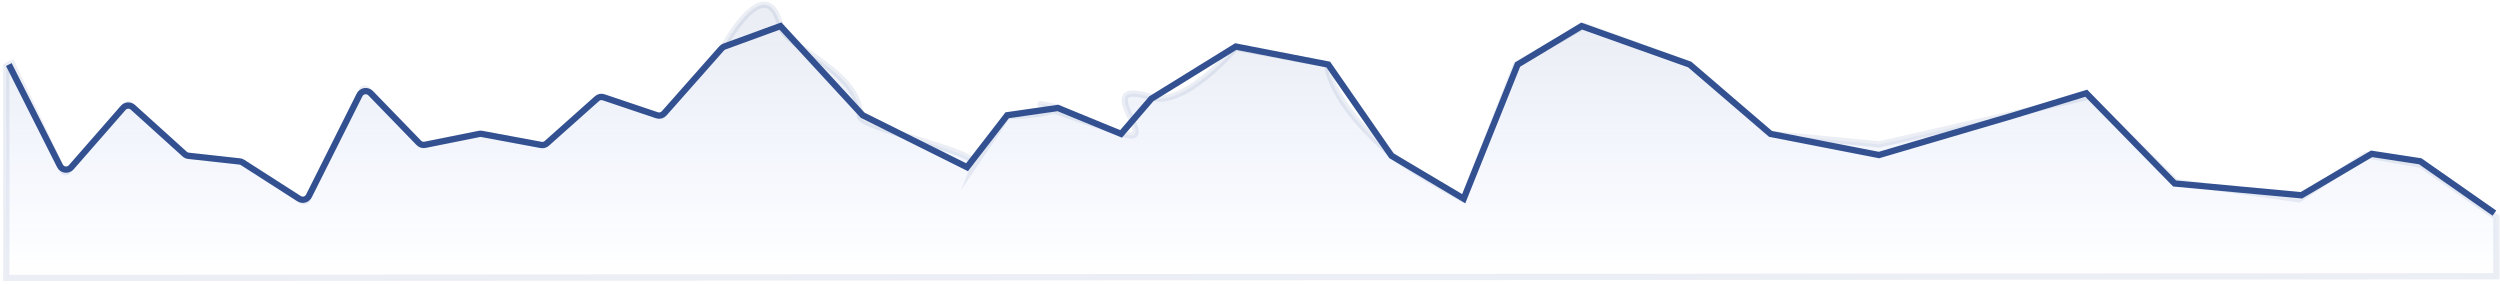 <svg width="793" height="90" viewBox="0 0 793 90" fill="none" xmlns="http://www.w3.org/2000/svg">
<path opacity="0.099" d="M1.988 20.976C2.535 20.609 3.122 20.306 3.738 20.071L19.747 53.929C19.819 54.102 19.933 54.253 20.08 54.369C20.226 54.484 20.4 54.561 20.585 54.59C20.769 54.619 20.958 54.601 21.134 54.536C21.309 54.471 21.465 54.363 21.586 54.221L39.788 33.409C39.882 33.297 39.997 33.206 40.127 33.141C40.257 33.075 40.398 33.036 40.544 33.027C40.689 33.017 40.834 33.038 40.972 33.086C41.109 33.135 41.235 33.21 41.342 33.309L58.83 49.1C59 49.255 59.214 49.353 59.443 49.379L76.288 51.233C76.454 51.252 76.613 51.309 76.753 51.399L95.888 63.675C96.02 63.758 96.168 63.813 96.322 63.834C96.476 63.856 96.633 63.844 96.783 63.8C96.932 63.755 97.07 63.68 97.188 63.578C97.306 63.476 97.4 63.35 97.465 63.208L114.727 28.763C114.801 28.601 114.914 28.459 115.055 28.351C115.196 28.242 115.362 28.17 115.538 28.14C115.714 28.11 115.894 28.124 116.063 28.181C116.232 28.237 116.385 28.334 116.508 28.463L133.254 45.731C133.379 45.863 133.536 45.962 133.709 46.017C133.883 46.073 134.067 46.084 134.246 46.049L152.215 42.443C152.347 42.417 152.483 42.417 152.615 42.443L172.152 46.063C172.315 46.093 172.482 46.084 172.641 46.039C172.799 45.993 172.946 45.912 173.068 45.801L189.814 30.881C189.955 30.753 190.128 30.664 190.315 30.625C190.501 30.585 190.695 30.596 190.876 30.657L209.061 36.782C209.264 36.849 209.483 36.855 209.69 36.797C209.896 36.74 210.081 36.623 210.22 36.46L229.062 15.169C229.186 15.028 229.342 14.921 229.518 14.856C229.518 14.856 243.05 -10.12 247.561 8.263C249.298 15.341 272.892 22.563 272.723 36.784C272.675 40.805 310.755 47.984 309.088 52.24L319.549 36.784C319.549 36.784 333.213 36.777 335.24 34.064C335.24 34.064 314.34 28.764 356.169 42.438C369.178 46.69 344.883 24.422 365.288 30.883C375.735 34.192 391.936 15.169 391.936 15.169L421.011 20.446C421.011 20.446 421.255 32.114 441.645 49.191C448.679 55.083 464.229 63.207 464.229 63.207L480.91 20.446L502.566 8.263L536.202 20.447L561.247 42.438L596.106 45.804L662.614 30.663L690.165 57.72L729.247 63.212L750.454 49.196L767.888 52.24L791.858 68.892V87.63L1.988 88.151V20.976Z" fill="url(#paint0_linear)" stroke="#335191" stroke-width="2" stroke-miterlimit="10" stroke-linecap="square"/>
<path d="M2.799 20.475L18.977 52.536C19.13 52.868 19.364 53.157 19.658 53.376C19.952 53.594 20.296 53.735 20.659 53.785C21.021 53.835 21.391 53.793 21.733 53.663C22.075 53.533 22.379 53.319 22.617 53.041L39.056 34.247C39.243 34.024 39.474 33.842 39.733 33.71C39.993 33.579 40.276 33.502 40.567 33.483C40.857 33.464 41.148 33.505 41.423 33.602C41.697 33.699 41.949 33.85 42.163 34.047L58.563 48.863C58.903 49.173 59.332 49.369 59.789 49.421L76.035 51.21C76.366 51.247 76.685 51.36 76.965 51.541L94.872 63.023C95.135 63.19 95.431 63.298 95.74 63.341C96.048 63.384 96.362 63.36 96.661 63.272C96.96 63.183 97.236 63.032 97.471 62.828C97.707 62.624 97.896 62.372 98.026 62.089L114.02 30.17C114.168 29.846 114.393 29.563 114.676 29.346C114.958 29.128 115.29 28.984 115.641 28.925C115.993 28.866 116.353 28.893 116.691 29.006C117.03 29.118 117.335 29.312 117.581 29.57L132.832 45.297C133.082 45.561 133.396 45.758 133.742 45.87C134.089 45.981 134.459 46.002 134.816 45.933L152.016 42.482C152.28 42.429 152.551 42.427 152.816 42.476L171.637 45.976C171.962 46.035 172.297 46.018 172.614 45.927C172.932 45.836 173.224 45.673 173.469 45.451L189.34 31.311C189.622 31.054 189.967 30.877 190.341 30.798C190.714 30.719 191.101 30.741 191.463 30.862L208.387 36.562C208.794 36.697 209.232 36.707 209.645 36.592C210.058 36.477 210.427 36.242 210.706 35.917L228.87 15.386C229.117 15.104 229.43 14.889 229.781 14.759L247.561 8.263L273.644 36.557L306.744 53.042L319.479 36.557L335.579 34.248L355.599 42.476L365.224 31.306L391.982 14.763L421.33 20.478L441.389 49.42L464.289 63.026L481.384 20.478L501.676 8.263L535.976 20.475L561.626 42.475L596.006 49.175L638.86 36.56L661.77 29.572L689.781 58.197L729.997 61.941L752.28 48.794L767.715 51.163L791.229 67.599" stroke="#335191" stroke-width="2" stroke-miterlimit="10"/>
<defs>
<linearGradient id="paint0_linear" x1="396.923" y1="8.875" x2="396.923" y2="88.151" gradientUnits="userSpaceOnUse">
<stop stop-color="#335191"/>
<stop offset="1" stop-color="#0149FF" stop-opacity="0"/>
</linearGradient>
</defs>
</svg>
